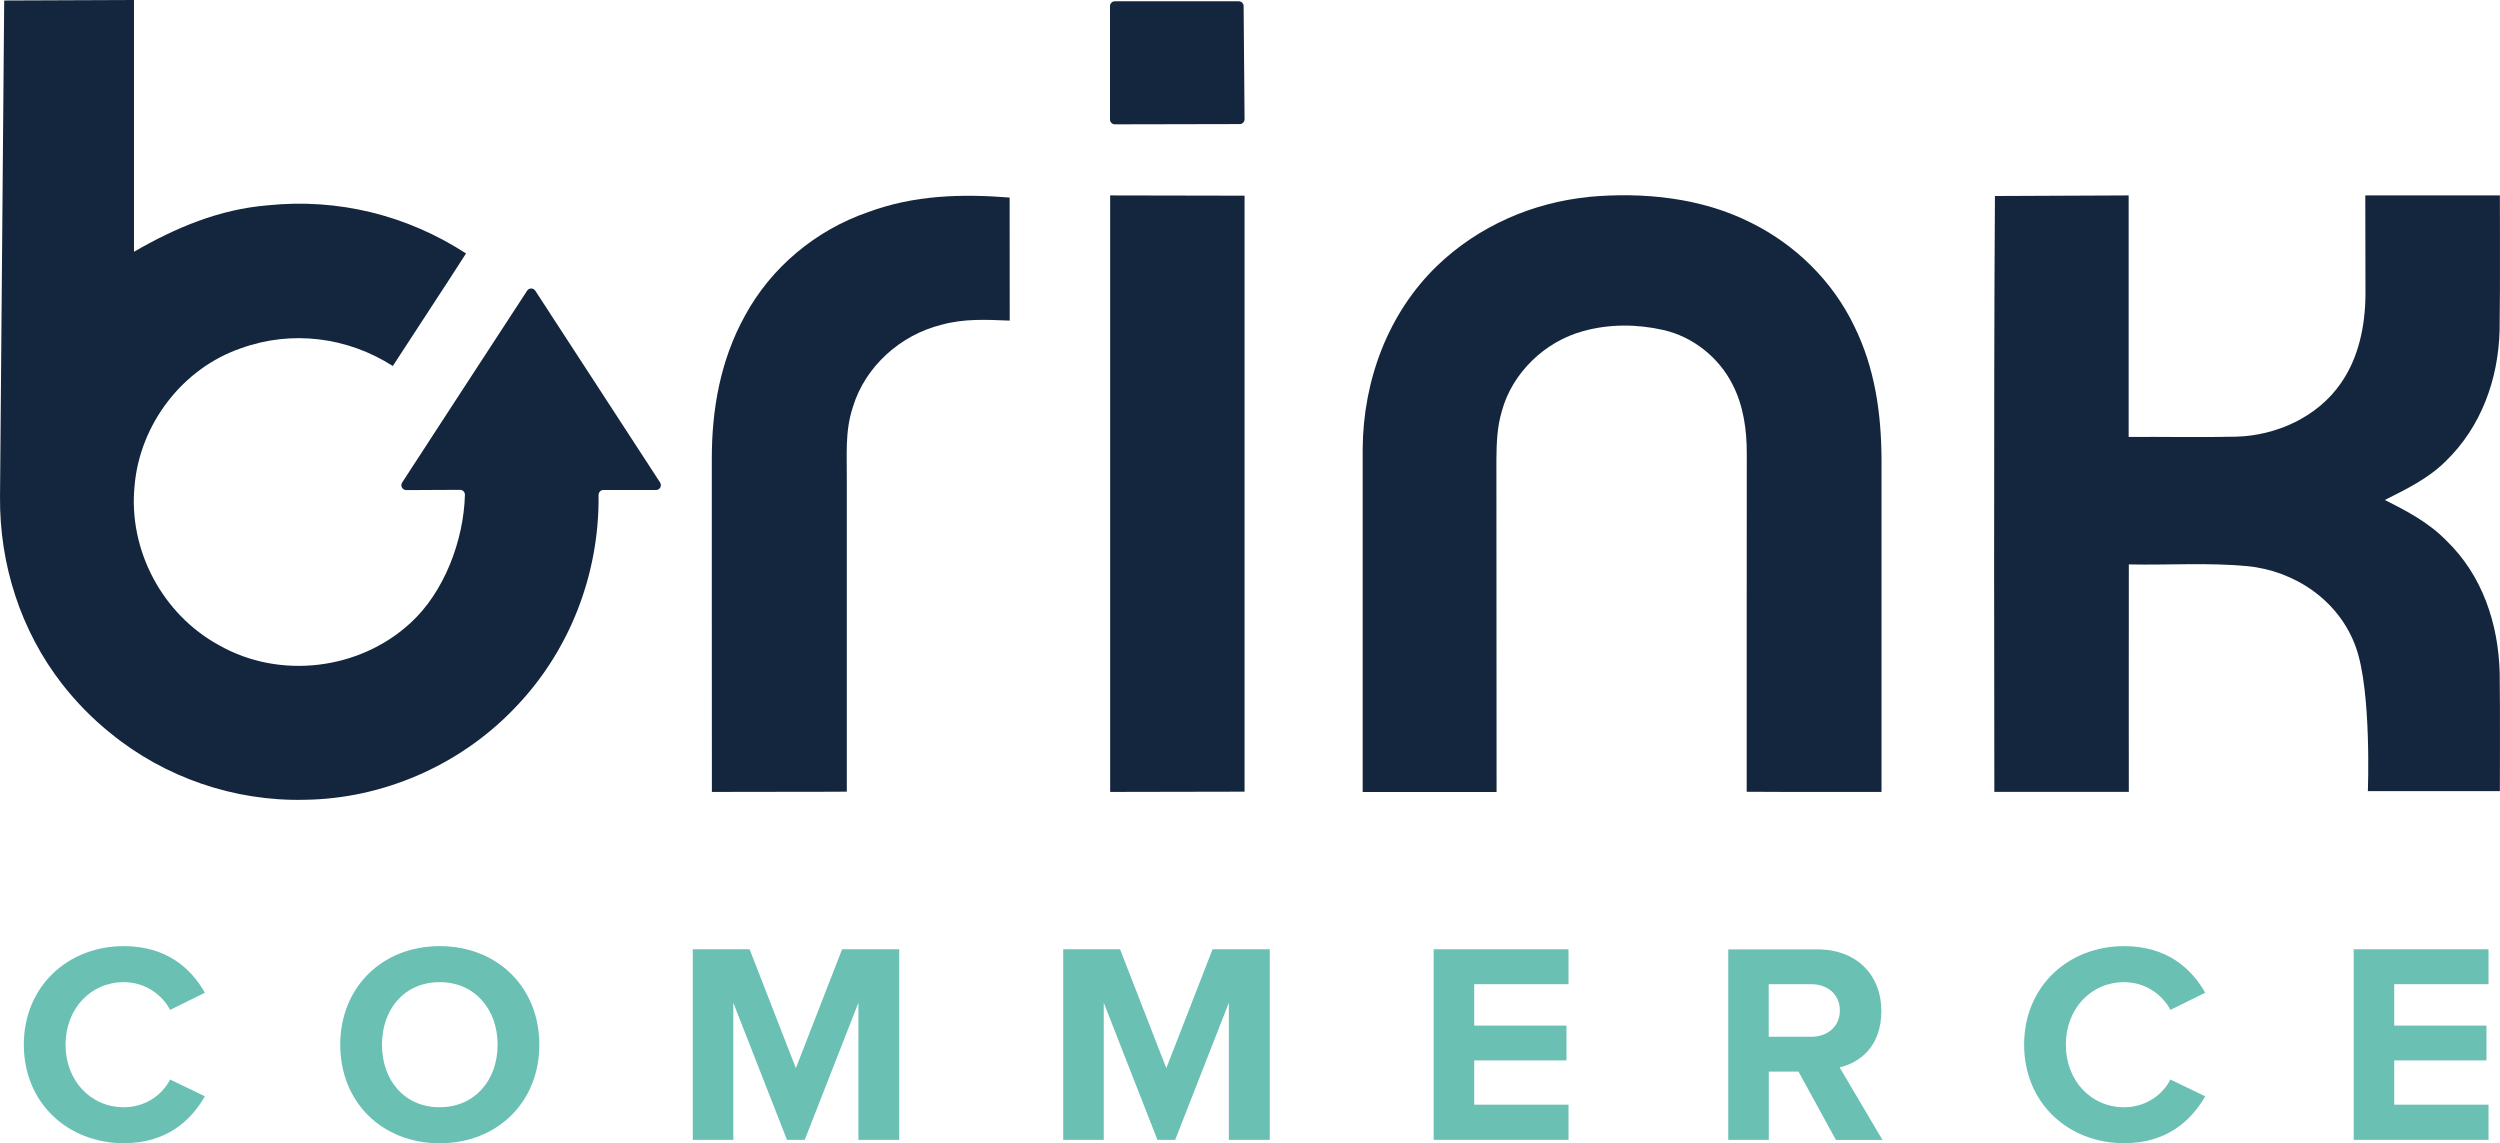 <?xml version="1.0" encoding="UTF-8"?><svg id="Lager_1" xmlns="http://www.w3.org/2000/svg" xmlns:xlink="http://www.w3.org/1999/xlink" viewBox="2.829 2.71 292.956 133.97"><defs><style>.cls-1{fill:none;}.cls-2{clip-path:url(#clippath);}.cls-3{fill:#69c0b3;}.cls-4{fill:#14263d;}.cls-5{clip-path:url(#clippath-1);}</style><clipPath id="clippath"><rect class="cls-1" x="2.82" y="2.71" width="292.96" height="133.97"/></clipPath><clipPath id="clippath-1"><rect class="cls-1" x="2.82" y="2.71" width="292.96" height="133.97"/></clipPath></defs><g id="Brink_Logo"><g class="cls-2"><g class="cls-5"><path class="cls-3" d="m5.62,125.13c0-6.86,5.19-11.55,11.71-11.55,5.09,0,7.93,2.68,9.51,5.46l-4.08,2.01c-.94-1.81-2.95-3.25-5.42-3.25-3.88,0-6.83,3.11-6.83,7.33s2.95,7.33,6.83,7.33c2.48,0,4.49-1.41,5.42-3.25l4.08,1.97c-1.61,2.78-4.42,5.49-9.51,5.49-6.53,0-11.71-4.69-11.71-11.55"/><path class="cls-3" d="m54.35,113.58c6.76,0,11.68,4.82,11.68,11.55s-4.92,11.55-11.68,11.55-11.65-4.82-11.65-11.55,4.92-11.55,11.65-11.55m0,4.22c-4.12,0-6.76,3.15-6.76,7.33s2.64,7.33,6.76,7.33,6.79-3.18,6.79-7.33-2.68-7.33-6.79-7.33"/><polygon class="cls-3" points="103.42 136.28 103.42 120.21 97.13 136.28 95.05 136.28 88.76 120.21 88.76 136.28 84.01 136.28 84.01 113.95 90.67 113.95 96.09 127.88 101.51 113.95 108.2 113.95 108.2 136.28 103.42 136.28"/><polygon class="cls-3" points="146.83 136.28 146.83 120.21 140.54 136.28 138.46 136.28 132.17 120.21 132.17 136.28 127.42 136.28 127.42 113.95 134.08 113.95 139.5 127.88 144.92 113.95 151.62 113.95 151.62 136.28 146.83 136.28"/><polygon class="cls-3" points="170.83 136.28 170.83 113.95 186.63 113.95 186.63 118.04 175.58 118.04 175.58 122.89 186.39 122.89 186.39 126.97 175.58 126.97 175.58 132.16 186.63 132.16 186.63 136.28 170.83 136.28"/><path class="cls-3" d="m217.96,136.28l-4.38-8h-3.48v8h-4.75v-22.32h10.44c4.65,0,7.5,3.05,7.5,7.2s-2.48,6.06-4.89,6.63l5.02,8.5h-5.46Zm-2.88-18.24h-4.99v6.16h4.99c1.91,0,3.35-1.2,3.35-3.08s-1.44-3.08-3.35-3.08"/><path class="cls-3" d="m240.02,125.13c0-6.86,5.19-11.55,11.71-11.55,5.09,0,7.93,2.68,9.51,5.46l-4.08,2.01c-.94-1.81-2.95-3.25-5.42-3.25-3.88,0-6.83,3.11-6.83,7.33s2.95,7.33,6.83,7.33c2.48,0,4.49-1.41,5.42-3.25l4.08,1.97c-1.61,2.78-4.42,5.49-9.51,5.49-6.53,0-11.71-4.69-11.71-11.55"/><polygon class="cls-3" points="278.64 136.28 278.64 113.95 294.44 113.95 294.44 118.04 283.39 118.04 283.39 122.89 294.2 122.89 294.2 126.97 283.39 126.97 283.39 132.16 294.44 132.16 294.44 136.28 278.64 136.28"/><path class="cls-4" d="m3.32,2.77l15.21-.06s0,19.67,0,29.5c4.89-2.82,9.97-4.97,15.66-5.44,8.24-.85,16.31,1.14,23.25,5.64-2.83,4.42-5.74,8.79-8.58,13.19-5.32-3.4-11.84-4.23-17.79-2.08-6.86,2.34-11.86,8.92-12.47,16.11-.76,7.54,3.27,15.09,9.92,18.7,7.08,4.02,16.4,2.91,22.39-2.6,3.95-3.59,6.26-9.66,6.4-15.04,0-.32-.25-.58-.57-.58l-6.31.03c-.45,0-.72-.5-.48-.88,2.18-3.35,10.05-15.46,14.65-22.49.22-.34.72-.34.95,0,4.87,7.5,9.77,14.99,14.63,22.48.24.38-.02.88-.47.88-2.06,0-4.12,0-6.17,0-.32,0-.57.26-.57.58.11,9.36-3.45,18.5-10.03,25.18-6.36,6.55-15.27,10.42-24.4,10.54-8.22.2-16.41-2.6-22.77-7.81-2.12-1.7-4.02-3.65-5.68-5.78-4.84-6.24-7.32-13.99-7.26-21.89L3.32,2.77Z"/><path class="cls-4" d="m133.48,2.86h14.51c.31,0,.57.25.57.56l.11,13.26c0,.32-.25.57-.57.57l-14.63.03c-.31,0-.57-.25-.57-.57V3.43c0-.31.25-.57.57-.57"/><path class="cls-4" d="m121.14,25.85c.01,4.81,0,9.62.01,14.43-2.74-.11-5.35-.25-8.01.49-4.79,1.19-8.93,4.88-10.37,9.64-.95,2.89-.68,5.6-.71,8.6,0,12.16,0,24.31,0,36.47-5.27.04-10.54,0-15.81.03-.02-13,0-25.99-.01-38.98-.01-5.87,1.01-11.61,3.87-16.8,3.09-5.71,8.33-10.06,14.46-12.17,5.38-1.99,10.92-2.15,16.56-1.7"/><polygon class="cls-4" points="132.92 25.61 148.67 25.64 148.67 95.48 132.92 95.51 132.92 25.61"/><path class="cls-4" d="m189,25.78c6.42-.58,13.17.09,19,3.02,5.22,2.58,9.57,6.84,12.1,12.1,2.43,4.92,3.18,10.19,3.21,15.63-.01,12.99,0,25.99,0,38.98-5.27-.02-10.53.02-15.8-.02.01-13.19-.01-26.39.01-39.59.01-2.78-.38-5.63-1.66-8.12-1.59-3.17-4.65-5.62-8.12-6.4-3.06-.7-6.35-.72-9.38.13-4.48,1.2-8.35,4.9-9.55,9.41-.55,1.85-.61,3.71-.63,5.62.02,12.99,0,25.99.02,38.98h-15.69c.01-13.41-.01-26.83,0-40.24.06-7.98,2.96-15.89,8.77-21.47,4.8-4.6,11.13-7.37,17.73-8.02"/><path class="cls-4" d="m252.27,25.62v28.29c4.2-.03,8.41.07,12.62-.03,4.71-.13,9.54-2.32,12.25-6.27,2.1-3,2.85-6.75,2.88-10.36,0-3.88-.02-11.64-.02-11.64h15.77s.05,10.55-.03,15.82c-.16,5.75-2.16,11.31-6.34,15.35-2.08,2.05-4.55,3.22-7.11,4.52,2.63,1.32,5.16,2.65,7.24,4.79,4.2,4.07,6.06,9.7,6.22,15.46.06,4.62.02,13.87.02,13.87h-15.47s.45-11.73-1.4-16.85c-1.92-5.43-7.11-8.98-12.75-9.52-4.58-.43-9.25-.1-13.86-.2-.02,8.88,0,26.65,0,26.65h-15.76s-.09-46.65.07-69.82l15.69-.07Z"/></g></g></g></svg>